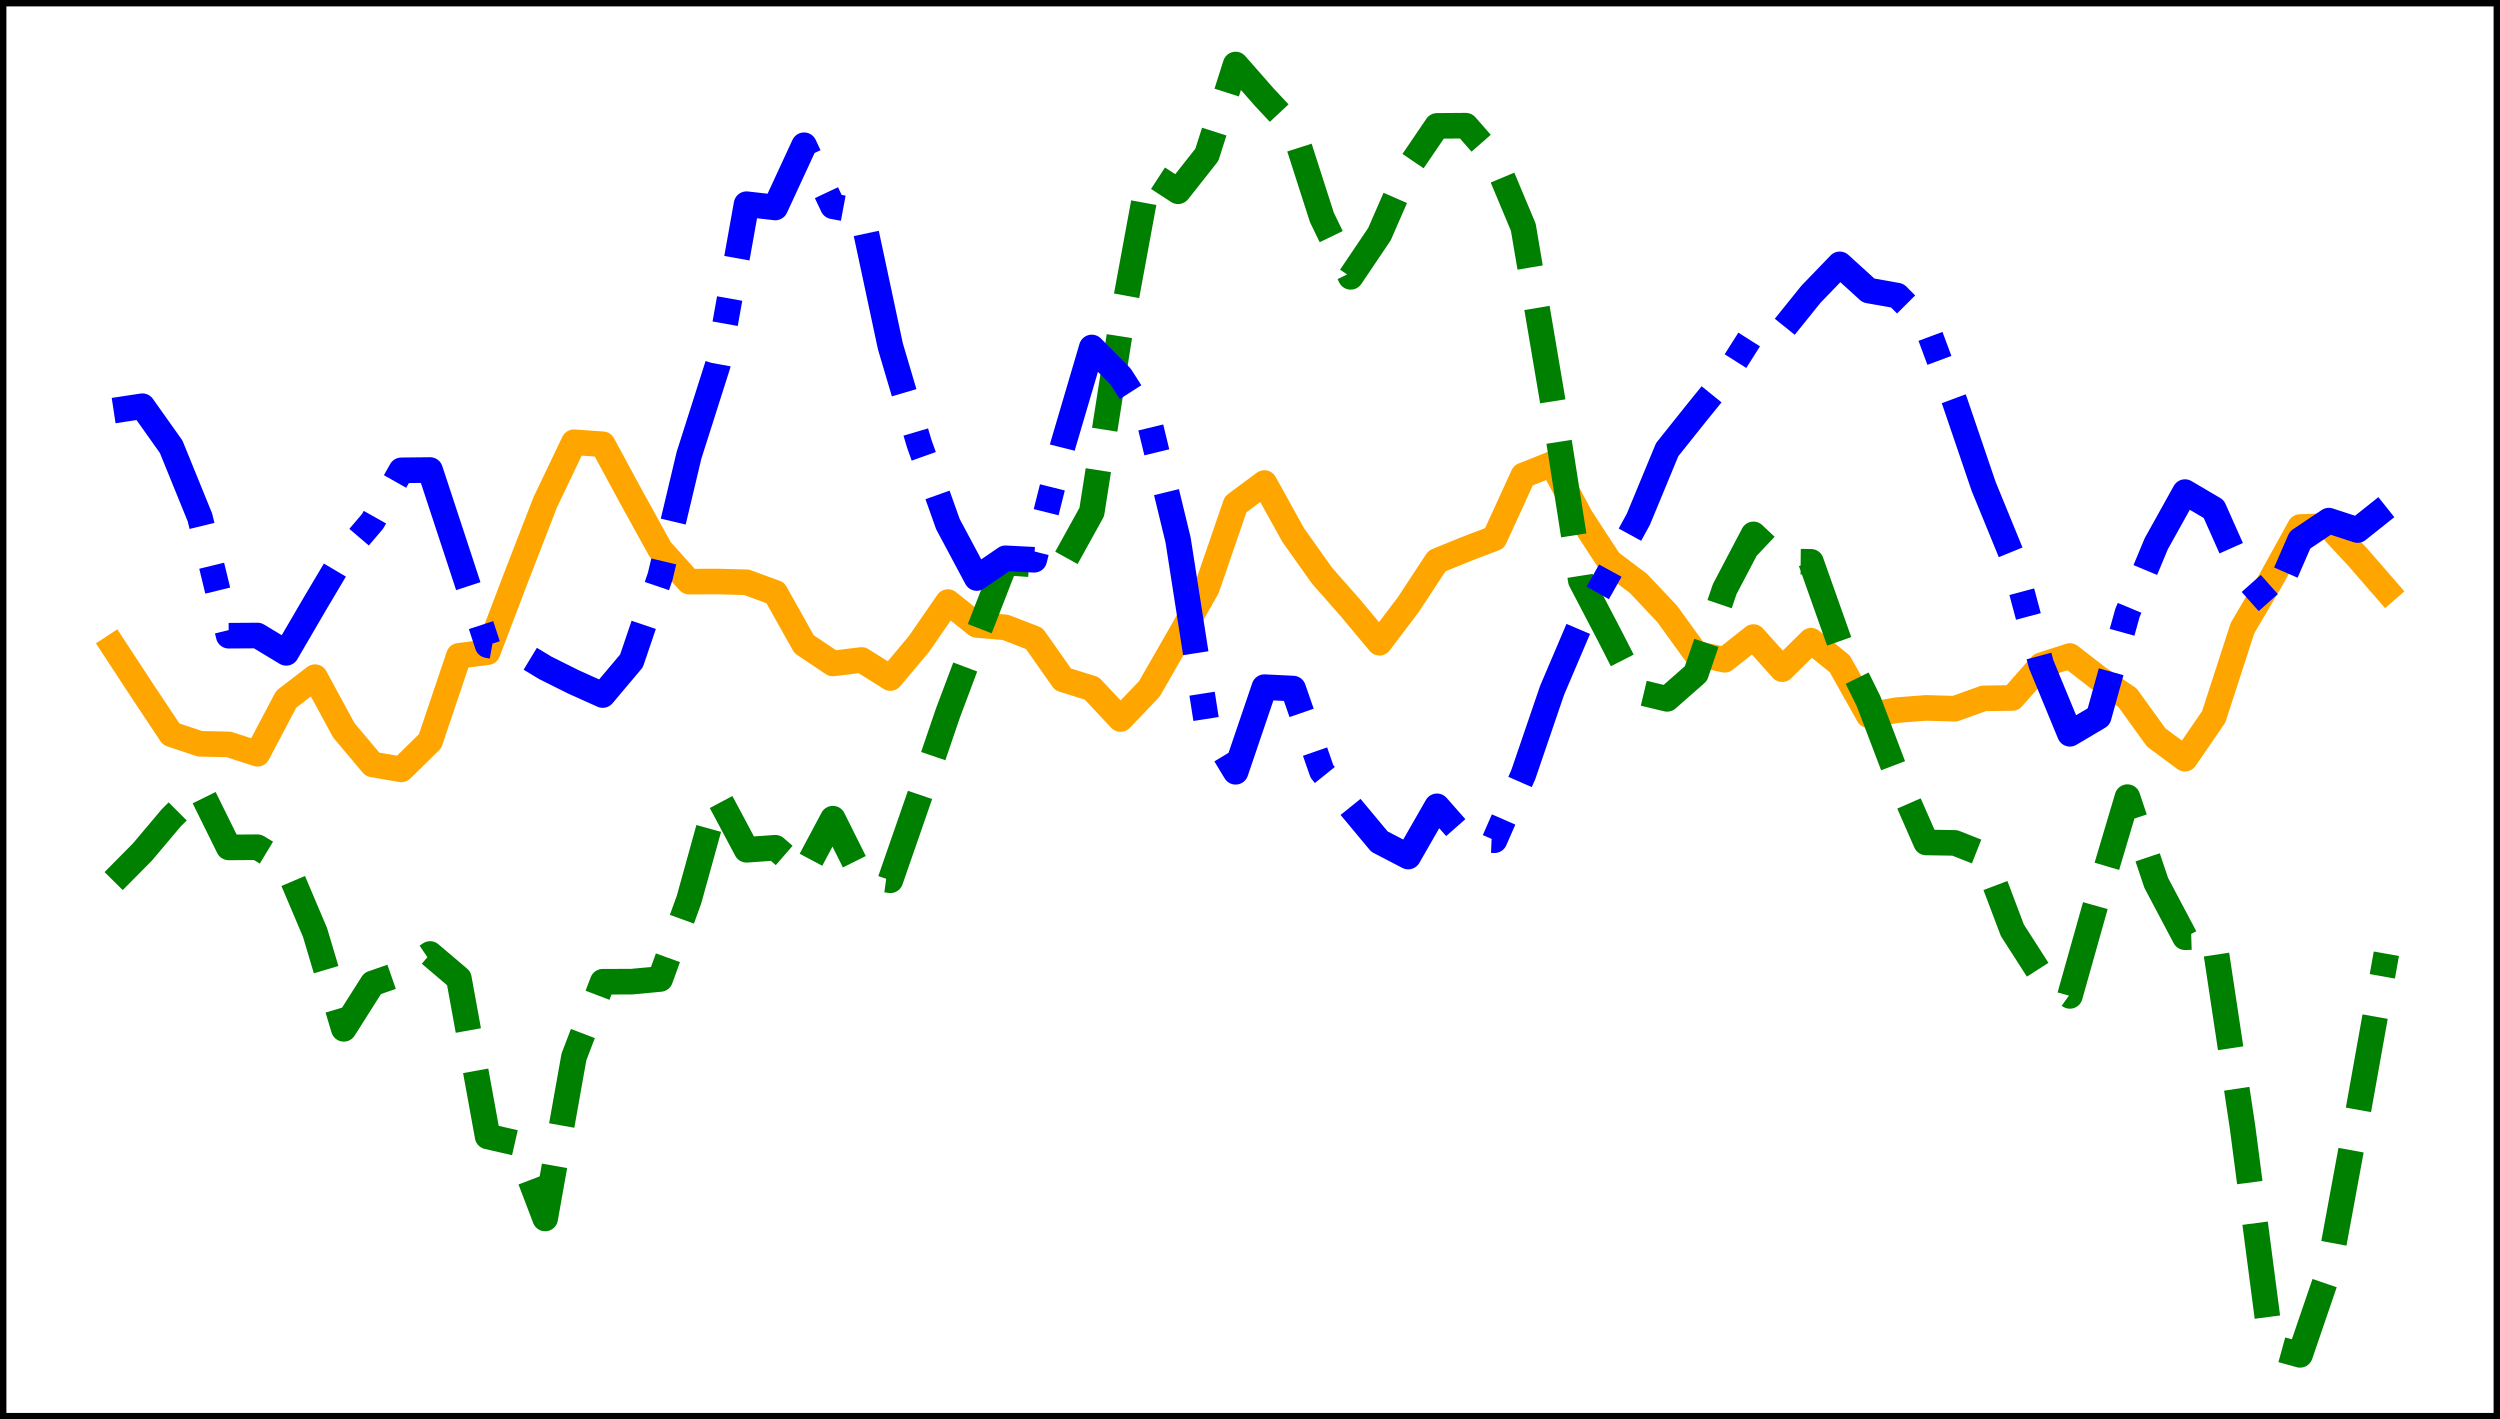 <?xml version="1.0" encoding="utf-8" standalone="no"?>
<!DOCTYPE svg PUBLIC "-//W3C//DTD SVG 1.1//EN"
  "http://www.w3.org/Graphics/SVG/1.1/DTD/svg11.dtd">
<svg xmlns:xlink="http://www.w3.org/1999/xlink" width="390.6pt" height="221.76pt" viewBox="0 0 390.6 221.76" xmlns="http://www.w3.org/2000/svg" version="1.1">
 <defs>
  <style type="text/css">*{stroke-linejoin: round; stroke-linecap: butt}</style>
 </defs>
 <g id="figure_1">
  <g id="patch_1">
   <path d="M 0 221.76 
L 390.6 221.76 
L 390.6 0 
L 0 0 
z
" style="fill: #ffffff"/>
  </g>
  <g id="axes_1">
   <g id="patch_2">
    <path d="M 0 221.76 
L 390.6 221.76 
L 390.6 0 
L 0 0 
z
" style="fill: #ffffff"/>
   </g>
   <g id="matplotlib.axis_1"/>
   <g id="matplotlib.axis_2"/>
   <g id="line2d_1">
    <path d="M 17.755 101.093 
L 22.249 107.949 
L 26.744 114.708 
L 31.239 116.207 
L 35.734 116.306 
L 40.229 117.766 
L 44.723 109.244 
L 49.218 105.796 
L 53.713 114.095 
L 58.208 119.437 
L 62.703 120.212 
L 67.198 115.794 
L 71.692 102.47 
L 76.187 101.891 
L 80.682 90.092 
L 85.177 78.494 
L 89.672 69.096 
L 94.167 69.413 
L 98.661 77.72 
L 103.156 85.87 
L 107.651 90.869 
L 112.146 90.858 
L 116.641 90.977 
L 121.135 92.626 
L 125.63 100.649 
L 130.125 103.658 
L 134.62 103.112 
L 139.115 105.938 
L 143.61 100.57 
L 148.104 94.064 
L 152.599 97.64 
L 157.094 98.021 
L 161.589 99.761 
L 166.084 106.153 
L 170.578 107.551 
L 175.073 112.342 
L 179.568 107.641 
L 184.063 99.812 
L 188.558 91.875 
L 193.053 78.806 
L 197.547 75.466 
L 202.042 83.583 
L 206.537 89.92 
L 211.032 95.028 
L 215.527 100.42 
L 220.022 94.485 
L 224.516 87.644 
L 229.011 85.81 
L 233.506 84.09 
L 238.001 74.275 
L 242.496 72.487 
L 246.99 80.874 
L 251.485 87.762 
L 255.98 91.148 
L 260.475 95.908 
L 264.97 102.125 
L 269.465 103.083 
L 273.959 99.533 
L 278.454 104.551 
L 282.949 100.105 
L 287.444 103.72 
L 291.939 111.741 
L 296.433 110.946 
L 300.928 110.601 
L 305.423 110.729 
L 309.918 109.113 
L 314.413 109.048 
L 318.908 103.944 
L 323.402 102.494 
L 327.897 105.975 
L 332.392 108.997 
L 336.887 115.223 
L 341.382 118.543 
L 345.877 111.983 
L 350.371 98.124 
L 354.866 90.483 
L 359.361 82.342 
L 363.856 82.191 
L 368.351 87.029 
L 372.845 92.197 
" clip-path="url(#p326a6323e0)" style="fill: none; stroke: #ffa500; stroke-width: 4; stroke-linecap: square"/>
   </g>
   <g id="line2d_2">
    <path d="M 17.755 137.66 
L 22.249 133.123 
L 26.744 127.79 
L 31.239 123.296 
L 35.734 132.4 
L 40.229 132.368 
L 44.723 135.082 
L 49.218 145.682 
L 53.713 160.746 
L 58.208 153.653 
L 62.703 152.087 
L 67.198 149.052 
L 71.692 152.867 
L 76.187 177.561 
L 80.682 178.588 
L 85.177 190.373 
L 89.672 165.131 
L 94.167 153.387 
L 98.661 153.375 
L 103.156 152.955 
L 107.651 140.553 
L 112.146 124.332 
L 116.641 132.769 
L 121.135 132.452 
L 125.63 136.35 
L 130.125 127.907 
L 134.62 136.917 
L 139.115 137.533 
L 143.61 124.585 
L 148.104 111.403 
L 152.599 99.453 
L 157.094 87.882 
L 161.589 88.208 
L 166.084 88.124 
L 170.578 79.992 
L 175.073 51.358 
L 179.568 26.962 
L 184.063 29.881 
L 188.558 24.19 
L 193.053 10.08 
L 197.547 15.2 
L 202.042 20.005 
L 206.537 33.981 
L 211.032 43.253 
L 215.527 36.58 
L 220.022 26.28 
L 224.516 19.669 
L 229.011 19.635 
L 233.506 24.772 
L 238.001 35.503 
L 242.496 62.052 
L 246.99 90.705 
L 251.485 99.309 
L 255.98 108.114 
L 260.475 109.189 
L 264.97 105.237 
L 269.465 92.05 
L 273.959 83.494 
L 278.454 87.735 
L 282.949 87.779 
L 287.444 100.463 
L 291.939 109.55 
L 296.433 121.363 
L 300.928 131.621 
L 305.423 131.696 
L 309.918 133.469 
L 314.413 145.35 
L 318.908 152.354 
L 323.402 155.6 
L 327.897 139.651 
L 332.392 124.543 
L 336.887 137.94 
L 341.382 146.433 
L 345.877 146.292 
L 350.371 176.085 
L 354.866 210.441 
L 359.361 211.68 
L 363.856 198.544 
L 368.351 174.149 
L 372.845 149.013 
" clip-path="url(#p326a6323e0)" style="fill: none; stroke-dasharray: 14.8,6.4; stroke-dashoffset: 0; stroke: #008000; stroke-width: 4"/>
   </g>
   <g id="line2d_3">
    <path d="M 17.755 64.15 
L 22.249 63.467 
L 26.744 69.804 
L 31.239 80.852 
L 35.734 99.324 
L 40.229 99.293 
L 44.723 102.003 
L 49.218 94.298 
L 53.713 86.729 
L 58.208 81.459 
L 62.703 73.484 
L 67.198 73.435 
L 71.692 87.088 
L 76.187 100.802 
L 80.682 101.612 
L 85.177 104.333 
L 89.672 106.578 
L 94.167 108.594 
L 98.661 103.261 
L 103.156 90.03 
L 107.651 71.136 
L 112.146 57.009 
L 116.641 31.903 
L 121.135 32.416 
L 125.63 22.694 
L 130.125 32.226 
L 134.62 33.069 
L 139.115 54.113 
L 143.61 69.289 
L 148.104 81.89 
L 152.599 90.308 
L 157.094 87.228 
L 161.589 87.458 
L 166.084 69.526 
L 170.578 54.289 
L 175.073 58.824 
L 179.568 65.841 
L 184.063 84.358 
L 188.558 113.15 
L 193.053 120.583 
L 197.547 107.362 
L 202.042 107.581 
L 206.537 120.522 
L 211.032 126.099 
L 215.527 131.493 
L 220.022 133.828 
L 224.516 125.982 
L 229.011 131.086 
L 233.506 131.273 
L 238.001 121.018 
L 242.496 107.866 
L 246.99 97.315 
L 251.485 89.351 
L 255.98 81.124 
L 260.475 70.262 
L 264.97 64.624 
L 269.465 59.081 
L 273.959 51.984 
L 278.454 51.549 
L 282.949 45.967 
L 287.444 41.304 
L 291.939 45.388 
L 296.433 46.187 
L 300.928 50.699 
L 305.423 62.778 
L 309.918 75.979 
L 314.413 86.955 
L 318.908 103.76 
L 323.402 114.646 
L 327.897 111.979 
L 332.392 95.767 
L 336.887 84.967 
L 341.382 76.885 
L 345.877 79.532 
L 350.371 89.627 
L 354.866 94.679 
L 359.361 84.365 
L 363.856 81.345 
L 368.351 82.816 
L 372.845 79.238 
" clip-path="url(#p326a6323e0)" style="fill: none; stroke-dasharray: 25.6,6.4,4,6.4; stroke-dashoffset: 0; stroke: #0000ff; stroke-width: 4"/>
   </g>
   <g id="patch_3">
    <path d="M 0 221.76 
L 0 -0 
" style="fill: none; stroke: #000000; stroke-width: 2; stroke-linejoin: miter; stroke-linecap: square"/>
   </g>
   <g id="patch_4">
    <path d="M 390.6 221.76 
L 390.6 -0 
" style="fill: none; stroke: #000000; stroke-width: 2; stroke-linejoin: miter; stroke-linecap: square"/>
   </g>
   <g id="patch_5">
    <path d="M 0 221.76 
L 390.6 221.76 
" style="fill: none; stroke: #000000; stroke-width: 2; stroke-linejoin: miter; stroke-linecap: square"/>
   </g>
   <g id="patch_6">
    <path d="M 0 0 
L 390.6 0 
" style="fill: none; stroke: #000000; stroke-width: 2; stroke-linejoin: miter; stroke-linecap: square"/>
   </g>
  </g>
 </g>
 <defs>
  <clipPath id="p326a6323e0">
   <rect x="0" y="0" width="390.6" height="221.76"/>
  </clipPath>
 </defs>
</svg>
